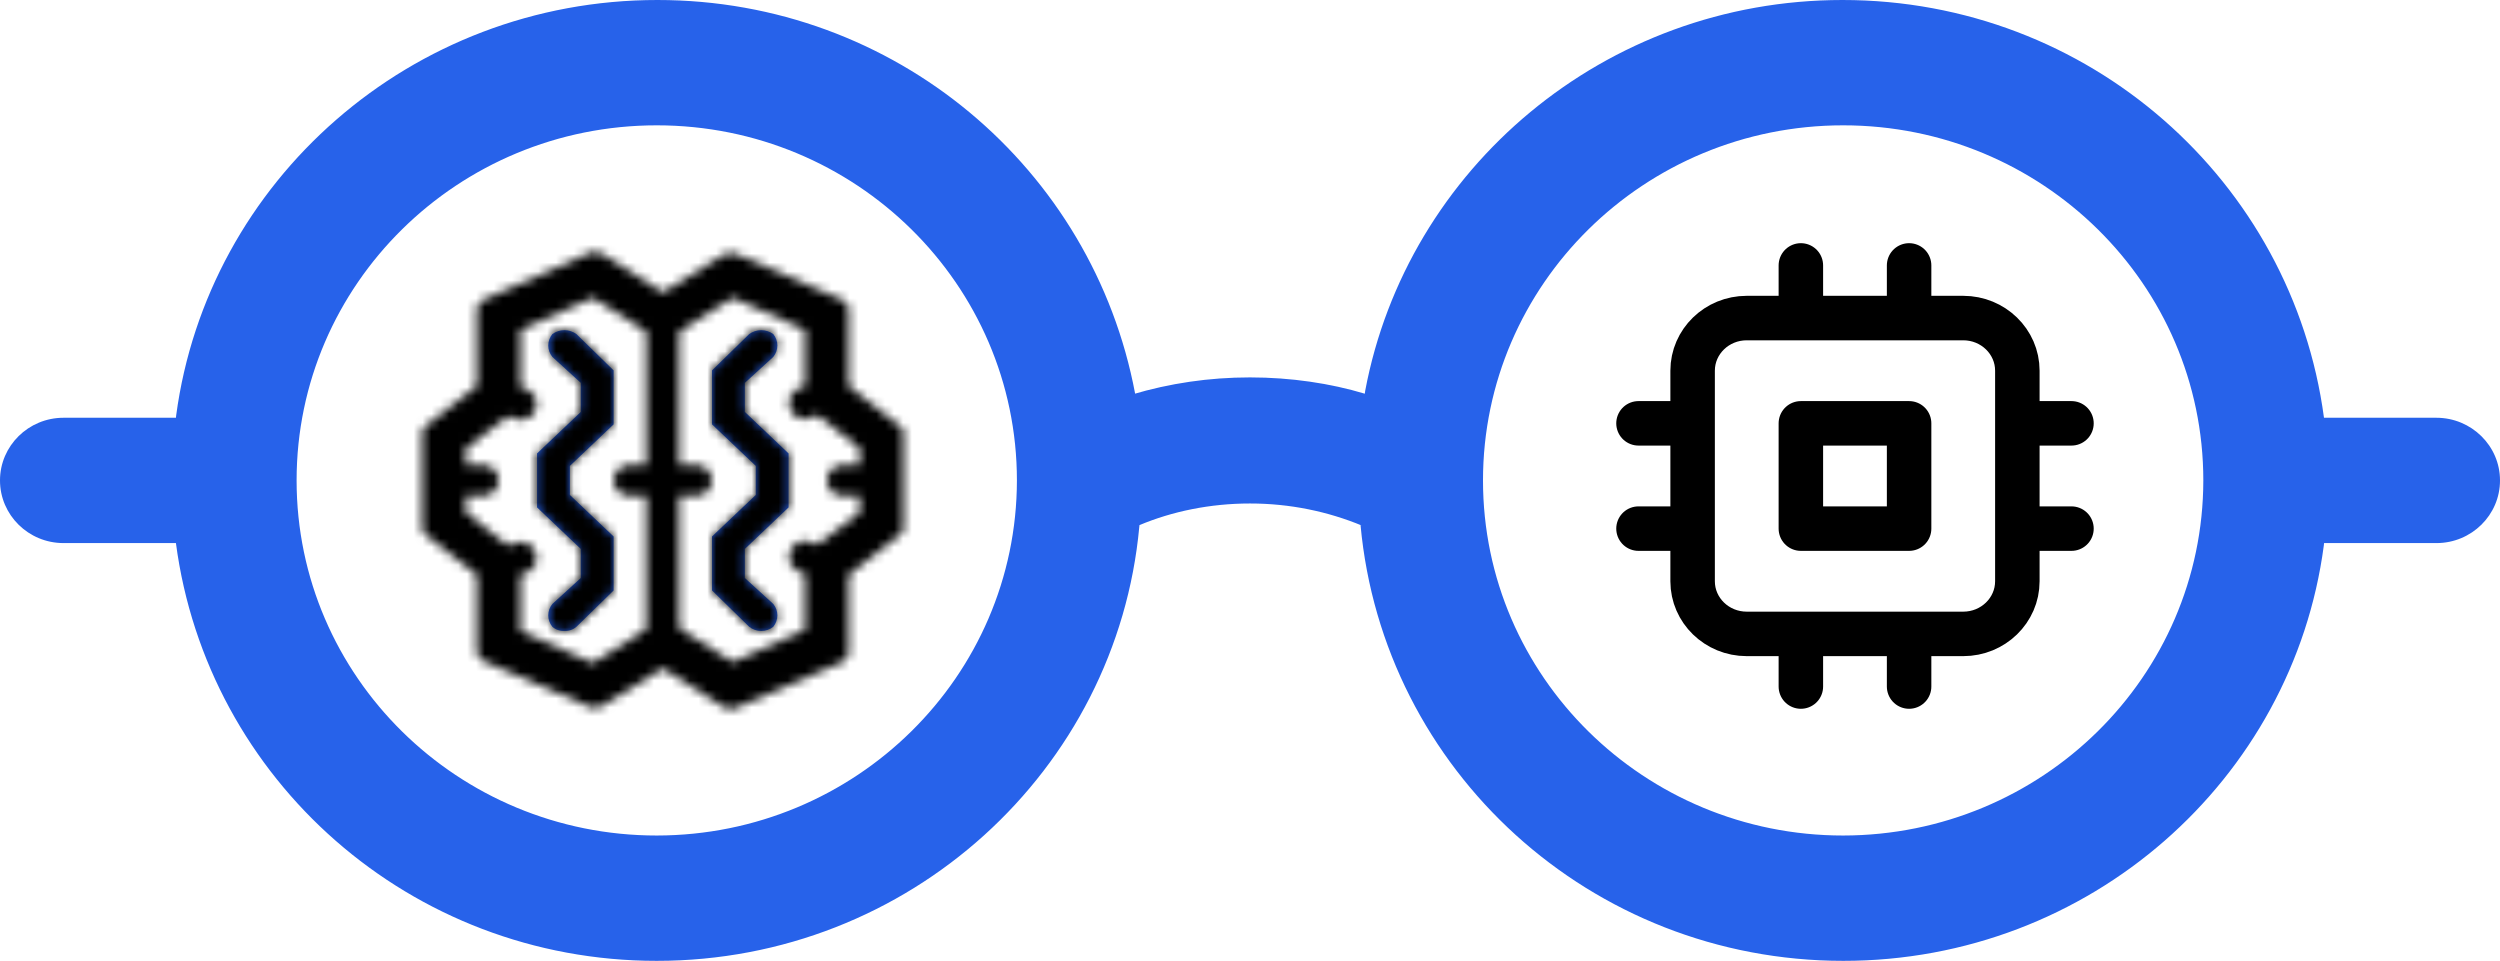 <svg width="281" height="108" viewBox="0 0 281 108" fill="none" xmlns="http://www.w3.org/2000/svg">
<path d="M273.847 46.956H261.216C257.654 20.332 234.784 0 207.095 0C180.386 0 158.155 18.924 153.449 43.923L153.402 44.252C149.535 43.087 145.096 42.42 140.495 42.42C135.895 42.42 131.456 43.087 127.265 44.336L127.589 44.252C122.836 18.924 100.604 0 73.896 0C46.206 0 23.337 20.332 19.803 46.684L19.774 46.956H7.144C3.2 46.956 0 50.112 0 54C0 57.888 3.2 61.043 7.144 61.043H19.774C23.289 87.658 46.14 108 73.81 108C102.204 108 125.522 86.578 128.055 59.231L128.075 59.024C131.742 57.484 136.018 56.592 140.495 56.592C144.972 56.592 149.249 57.484 153.135 59.099L152.925 59.024C155.469 86.578 178.786 108 207.19 108C234.86 108 257.711 87.658 261.197 61.316L261.226 61.043H273.856C277.8 61.043 281 57.888 281 54C281 50.112 277.79 46.956 273.847 46.956ZM73.82 93.913C51.464 93.913 33.338 76.041 33.338 54C33.338 31.959 51.464 14.087 73.82 14.087C96.175 14.087 114.301 31.959 114.301 54C114.273 76.032 96.165 93.885 73.82 93.913ZM207.171 93.913C184.816 93.913 166.689 76.041 166.689 54C166.689 31.959 184.816 14.087 207.171 14.087C229.526 14.087 247.653 31.959 247.653 54C247.624 76.032 229.517 93.885 207.171 93.913Z" fill="#2762EA"/>
<path d="M202.417 35.75V29.833M202.417 77.167V71.25M214.583 35.75V29.833M214.583 77.167V71.25M227.426 47.583H232.833M184.167 47.583H189.574M227.426 59.417H232.833M184.167 59.417H189.574M202.417 47.583H214.583V59.417H202.417V47.583ZM196.333 71.25H220.667C224.026 71.25 226.75 68.601 226.75 65.333V41.667C226.75 38.399 224.026 35.75 220.667 35.75H196.333C192.974 35.75 190.25 38.399 190.25 41.667V65.333C190.25 68.601 192.974 71.25 196.333 71.25Z" stroke="black" stroke-width="5" stroke-linecap="round" stroke-linejoin="round"/>
<mask id="mask0_41_98" style="mask-type:luminance" maskUnits="userSpaceOnUse" x="45" y="26" width="59" height="56">
<path d="M104 26H45V82H104V26Z" fill="white"/>
</mask>
<g mask="url(#mask0_41_98)">
<mask id="path-4-inside-1_41_98" fill="white">
<path d="M101.05 47.817L95.396 43.383V34.75C95.392 34.526 95.32 34.308 95.19 34.122C95.059 33.936 94.874 33.789 94.658 33.7L82.49 28.45H81.998L81.26 28.683L74.5 32.883L67.74 28.567L67.002 28.333H66.51L54.342 33.7C54.126 33.789 53.941 33.936 53.81 34.122C53.68 34.308 53.608 34.526 53.604 34.75V43.383L47.95 47.817C47.779 47.908 47.642 48.046 47.554 48.212C47.466 48.378 47.433 48.566 47.458 48.75V59.25C47.433 59.434 47.466 59.622 47.554 59.788C47.642 59.954 47.779 60.092 47.95 60.183L53.604 64.617V73.25C53.608 73.474 53.68 73.692 53.81 73.878C53.941 74.064 54.126 74.211 54.342 74.3L66.51 79.55H67.002L67.74 79.317L74.5 75.117L81.26 79.433L81.998 79.667H82.49L94.658 74.417C94.874 74.327 95.059 74.181 95.19 73.994C95.32 73.808 95.392 73.59 95.396 73.367V64.617L101.05 60.183C101.201 60.101 101.326 59.982 101.412 59.838C101.499 59.695 101.543 59.532 101.542 59.367V48.633C101.543 48.468 101.499 48.305 101.412 48.162C101.326 48.018 101.201 47.899 101.05 47.817ZM94.781 55.75H96.625V57.617L92.323 60.883L91.831 61.233L91.34 61C91.125 60.883 90.887 60.811 90.641 60.79C90.395 60.768 90.147 60.797 89.913 60.874C89.68 60.952 89.467 61.076 89.289 61.239C89.111 61.401 88.972 61.598 88.881 61.817C88.661 62.22 88.614 62.69 88.752 63.125C88.89 63.561 89.201 63.928 89.619 64.15L90.479 64.5V70.8L82.367 74.417L77.204 71.15L76.344 70.567V55.75H78.188C78.677 55.75 79.145 55.566 79.491 55.237C79.837 54.909 80.031 54.464 80.031 54C80.031 53.536 79.837 53.091 79.491 52.763C79.145 52.434 78.677 52.25 78.188 52.25H76.344V37.317L77.204 36.733L82.367 33.467L90.479 37.083V43.383L89.619 43.733C89.201 43.955 88.89 44.323 88.752 44.758C88.614 45.194 88.661 45.663 88.881 46.067C89.005 46.374 89.224 46.639 89.509 46.826C89.794 47.014 90.132 47.115 90.479 47.117L91.34 46.883L91.831 46.65L92.323 47L96.625 50.383V52.25H94.781C94.292 52.25 93.823 52.434 93.478 52.763C93.132 53.091 92.938 53.536 92.938 54C92.938 54.464 93.132 54.909 93.478 55.237C93.823 55.566 94.292 55.75 94.781 55.75ZM70.812 55.75H72.656V70.683L71.796 71.267L66.633 74.533L58.521 70.917V64.617L59.381 64.267C59.799 64.045 60.11 63.677 60.248 63.242C60.386 62.806 60.339 62.337 60.119 61.933C60.028 61.715 59.889 61.518 59.711 61.355C59.533 61.193 59.32 61.069 59.086 60.991C58.853 60.914 58.605 60.885 58.359 60.906C58.113 60.928 57.875 61 57.66 61.117L57.169 61.35L56.677 61L52.375 57.617V55.75H54.219C54.708 55.75 55.177 55.566 55.523 55.237C55.868 54.909 56.062 54.464 56.062 54C56.062 53.536 55.868 53.091 55.523 52.763C55.177 52.434 54.708 52.25 54.219 52.25H52.375V50.383L56.677 47.117L57.169 46.767L57.66 47L58.521 47.233C58.868 47.231 59.206 47.13 59.491 46.943C59.776 46.756 59.995 46.491 60.119 46.183C60.339 45.78 60.386 45.31 60.248 44.875C60.11 44.439 59.799 44.072 59.381 43.85L58.521 43.5V37.083L66.633 33.467L71.796 36.733L72.656 37.317V52.25H70.812C70.323 52.25 69.855 52.434 69.509 52.763C69.163 53.091 68.969 53.536 68.969 54C68.969 54.464 69.163 54.909 69.509 55.237C69.855 55.566 70.323 55.75 70.812 55.75Z"/>
</mask>
<path d="M101.05 47.817L95.396 43.383V34.75C95.392 34.526 95.32 34.308 95.19 34.122C95.059 33.936 94.874 33.789 94.658 33.7L82.49 28.45H81.998L81.26 28.683L74.5 32.883L67.74 28.567L67.002 28.333H66.51L54.342 33.7C54.126 33.789 53.941 33.936 53.81 34.122C53.68 34.308 53.608 34.526 53.604 34.75V43.383L47.95 47.817C47.779 47.908 47.642 48.046 47.554 48.212C47.466 48.378 47.433 48.566 47.458 48.75V59.25C47.433 59.434 47.466 59.622 47.554 59.788C47.642 59.954 47.779 60.092 47.95 60.183L53.604 64.617V73.25C53.608 73.474 53.68 73.692 53.81 73.878C53.941 74.064 54.126 74.211 54.342 74.3L66.51 79.55H67.002L67.74 79.317L74.5 75.117L81.26 79.433L81.998 79.667H82.49L94.658 74.417C94.874 74.327 95.059 74.181 95.19 73.994C95.32 73.808 95.392 73.59 95.396 73.367V64.617L101.05 60.183C101.201 60.101 101.326 59.982 101.412 59.838C101.499 59.695 101.543 59.532 101.542 59.367V48.633C101.543 48.468 101.499 48.305 101.412 48.162C101.326 48.018 101.201 47.899 101.05 47.817ZM94.781 55.75H96.625V57.617L92.323 60.883L91.831 61.233L91.34 61C91.125 60.883 90.887 60.811 90.641 60.79C90.395 60.768 90.147 60.797 89.913 60.874C89.68 60.952 89.467 61.076 89.289 61.239C89.111 61.401 88.972 61.598 88.881 61.817C88.661 62.22 88.614 62.69 88.752 63.125C88.89 63.561 89.201 63.928 89.619 64.15L90.479 64.5V70.8L82.367 74.417L77.204 71.15L76.344 70.567V55.75H78.188C78.677 55.75 79.145 55.566 79.491 55.237C79.837 54.909 80.031 54.464 80.031 54C80.031 53.536 79.837 53.091 79.491 52.763C79.145 52.434 78.677 52.25 78.188 52.25H76.344V37.317L77.204 36.733L82.367 33.467L90.479 37.083V43.383L89.619 43.733C89.201 43.955 88.89 44.323 88.752 44.758C88.614 45.194 88.661 45.663 88.881 46.067C89.005 46.374 89.224 46.639 89.509 46.826C89.794 47.014 90.132 47.115 90.479 47.117L91.34 46.883L91.831 46.65L92.323 47L96.625 50.383V52.25H94.781C94.292 52.25 93.823 52.434 93.478 52.763C93.132 53.091 92.938 53.536 92.938 54C92.938 54.464 93.132 54.909 93.478 55.237C93.823 55.566 94.292 55.75 94.781 55.75ZM70.812 55.75H72.656V70.683L71.796 71.267L66.633 74.533L58.521 70.917V64.617L59.381 64.267C59.799 64.045 60.11 63.677 60.248 63.242C60.386 62.806 60.339 62.337 60.119 61.933C60.028 61.715 59.889 61.518 59.711 61.355C59.533 61.193 59.32 61.069 59.086 60.991C58.853 60.914 58.605 60.885 58.359 60.906C58.113 60.928 57.875 61 57.66 61.117L57.169 61.35L56.677 61L52.375 57.617V55.75H54.219C54.708 55.75 55.177 55.566 55.523 55.237C55.868 54.909 56.062 54.464 56.062 54C56.062 53.536 55.868 53.091 55.523 52.763C55.177 52.434 54.708 52.25 54.219 52.25H52.375V50.383L56.677 47.117L57.169 46.767L57.66 47L58.521 47.233C58.868 47.231 59.206 47.13 59.491 46.943C59.776 46.756 59.995 46.491 60.119 46.183C60.339 45.78 60.386 45.31 60.248 44.875C60.11 44.439 59.799 44.072 59.381 43.85L58.521 43.5V37.083L66.633 33.467L71.796 36.733L72.656 37.317V52.25H70.812C70.323 52.25 69.855 52.434 69.509 52.763C69.163 53.091 68.969 53.536 68.969 54C68.969 54.464 69.163 54.909 69.509 55.237C69.855 55.566 70.323 55.75 70.812 55.75Z" fill="#2762EA" stroke="black" stroke-width="10" mask="url(#path-4-inside-1_41_98)"/>
<mask id="path-5-inside-2_41_98" fill="white">
<path d="M62.086 37.55C61.786 37.918 61.624 38.369 61.624 38.833C61.624 39.298 61.786 39.749 62.086 40.117L65.281 43.033V46.3L60.365 50.967V57.033L65.281 61.7V64.967L62.086 67.883C61.786 68.251 61.624 68.702 61.624 69.167C61.624 69.631 61.786 70.082 62.086 70.45C62.266 70.61 62.479 70.734 62.712 70.814C62.944 70.894 63.191 70.929 63.438 70.917C63.684 70.929 63.931 70.894 64.163 70.814C64.396 70.734 64.609 70.61 64.79 70.45L68.969 66.367V60.3L64.052 55.633V52.367L68.969 47.7V41.633L64.79 37.55C64.402 37.266 63.927 37.112 63.438 37.112C62.948 37.112 62.473 37.266 62.086 37.55Z"/>
</mask>
<path d="M62.086 37.55C61.786 37.918 61.624 38.369 61.624 38.833C61.624 39.298 61.786 39.749 62.086 40.117L65.281 43.033V46.3L60.365 50.967V57.033L65.281 61.7V64.967L62.086 67.883C61.786 68.251 61.624 68.702 61.624 69.167C61.624 69.631 61.786 70.082 62.086 70.45C62.266 70.61 62.479 70.734 62.712 70.814C62.944 70.894 63.191 70.929 63.438 70.917C63.684 70.929 63.931 70.894 64.163 70.814C64.396 70.734 64.609 70.61 64.79 70.45L68.969 66.367V60.3L64.052 55.633V52.367L68.969 47.7V41.633L64.79 37.55C64.402 37.266 63.927 37.112 63.438 37.112C62.948 37.112 62.473 37.266 62.086 37.55Z" fill="#2762EA"/>
<path d="M62.086 37.55L59.13 33.517L58.612 33.896L58.207 34.394L62.086 37.55ZM62.086 40.117L58.207 43.272L58.441 43.56L58.715 43.81L62.086 40.117ZM65.281 43.033H70.281V40.827L68.652 39.34L65.281 43.033ZM65.281 46.3L68.724 49.926L70.281 48.448V46.3H65.281ZM60.365 50.967L56.922 47.341L55.365 48.819V50.967H60.365ZM60.365 57.033H55.365V59.181L56.922 60.659L60.365 57.033ZM65.281 61.7H70.281V59.552L68.724 58.074L65.281 61.7ZM65.281 64.967L68.651 68.66L70.281 67.173V64.967H65.281ZM62.086 67.883L58.715 64.189L58.44 64.441L58.206 64.729L62.086 67.883ZM62.086 70.45L58.206 73.604L58.465 73.923L58.773 74.195L62.086 70.45ZM62.712 70.814L64.34 66.087L64.34 66.087L62.712 70.814ZM63.438 70.917L63.68 65.923L63.438 65.911L63.195 65.923L63.438 70.917ZM64.79 70.45L68.102 74.195L68.195 74.113L68.284 74.026L64.79 70.45ZM68.969 66.367L72.463 69.944L73.969 68.472V66.367H68.969ZM68.969 60.3H73.969V58.152L72.411 56.674L68.969 60.3ZM64.052 55.633H59.052V57.781L60.61 59.259L64.052 55.633ZM64.052 52.367L60.61 48.741L59.052 50.219V52.367H64.052ZM68.969 47.7L72.411 51.326L73.969 49.848V47.7H68.969ZM68.969 41.633H73.969V39.528L72.463 38.057L68.969 41.633ZM64.79 37.55L68.284 33.974L68.031 33.726L67.745 33.517L64.79 37.55ZM58.207 34.394C57.199 35.634 56.624 37.194 56.624 38.833H66.624C66.624 39.544 66.374 40.201 65.964 40.706L58.207 34.394ZM56.624 38.833C56.624 40.472 57.198 42.032 58.207 43.272L65.964 36.961C66.374 37.466 66.624 38.123 66.624 38.833H56.624ZM58.715 43.81L61.911 46.727L68.652 39.34L65.456 36.423L58.715 43.81ZM60.281 43.033V46.3H70.281V43.033H60.281ZM61.839 42.674L56.922 47.341L63.807 54.593L68.724 49.926L61.839 42.674ZM55.365 50.967V57.033H65.365V50.967H55.365ZM56.922 60.659L61.839 65.326L68.724 58.074L63.807 53.407L56.922 60.659ZM60.281 61.7V64.967H70.281V61.7H60.281ZM61.911 61.273L58.715 64.189L65.456 71.576L68.651 68.66L61.911 61.273ZM58.206 64.729C57.199 65.968 56.624 67.527 56.624 69.167H66.624C66.624 69.877 66.374 70.534 65.966 71.037L58.206 64.729ZM56.624 69.167C56.624 70.807 57.2 72.366 58.206 73.604L65.966 67.296C66.373 67.798 66.624 68.455 66.624 69.167H56.624ZM58.773 74.195C59.451 74.795 60.238 75.25 61.084 75.541L64.34 66.087C64.721 66.218 65.082 66.425 65.398 66.705L58.773 74.195ZM61.083 75.541C61.921 75.83 62.803 75.954 63.68 75.911L63.195 65.923C63.578 65.904 63.967 65.958 64.34 66.087L61.083 75.541ZM63.195 75.911C64.072 75.954 64.954 75.83 65.792 75.541L62.535 66.087C62.908 65.958 63.297 65.904 63.68 65.923L63.195 75.911ZM65.792 75.541C66.637 75.25 67.424 74.795 68.102 74.195L61.477 66.705C61.793 66.425 62.154 66.218 62.535 66.087L65.792 75.541ZM68.284 74.026L72.463 69.944L65.475 62.791L61.295 66.874L68.284 74.026ZM73.969 66.367V60.3H63.969V66.367H73.969ZM72.411 56.674L67.494 52.007L60.61 59.259L65.527 63.926L72.411 56.674ZM69.052 55.633V52.367H59.052V55.633H69.052ZM67.494 55.993L72.411 51.326L65.527 44.074L60.61 48.741L67.494 55.993ZM73.969 47.7V41.633H63.969V47.7H73.969ZM72.463 38.057L68.284 33.974L61.295 41.126L65.475 45.21L72.463 38.057ZM67.745 33.517C66.483 32.592 64.968 32.112 63.438 32.112V42.112C62.885 42.112 62.321 41.94 61.834 41.583L67.745 33.517ZM63.438 32.112C61.907 32.112 60.392 32.593 59.13 33.517L65.041 41.583C64.554 41.94 63.99 42.112 63.438 42.112V32.112Z" fill="black" mask="url(#path-5-inside-2_41_98)"/>
<mask id="path-7-inside-3_41_98" fill="white">
<path d="M83.719 43.033L86.915 40.117C87.214 39.749 87.376 39.298 87.376 38.833C87.376 38.369 87.214 37.918 86.915 37.55C86.527 37.266 86.052 37.112 85.563 37.112C85.073 37.112 84.598 37.266 84.21 37.55L80.031 41.633V47.7L84.948 52.367V55.633L80.031 60.3V66.367L84.21 70.45C84.588 70.754 85.067 70.921 85.563 70.921C86.058 70.921 86.537 70.754 86.915 70.45C87.214 70.082 87.376 69.631 87.376 69.167C87.376 68.702 87.214 68.251 86.915 67.883L83.719 64.967V61.7L88.635 57.033V50.967L83.719 46.3V43.033Z"/>
</mask>
<path d="M83.719 43.033L86.915 40.117C87.214 39.749 87.376 39.298 87.376 38.833C87.376 38.369 87.214 37.918 86.915 37.55C86.527 37.266 86.052 37.112 85.563 37.112C85.073 37.112 84.598 37.266 84.21 37.55L80.031 41.633V47.7L84.948 52.367V55.633L80.031 60.3V66.367L84.21 70.45C84.588 70.754 85.067 70.921 85.563 70.921C86.058 70.921 86.537 70.754 86.915 70.45C87.214 70.082 87.376 69.631 87.376 69.167C87.376 68.702 87.214 68.251 86.915 67.883L83.719 64.967V61.7L88.635 57.033V50.967L83.719 46.3V43.033Z" fill="#2762EA"/>
<path d="M83.719 43.033L80.348 39.34L78.719 40.827V43.033H83.719ZM86.915 40.117L90.285 43.81L90.559 43.56L90.793 43.272L86.915 40.117ZM86.915 37.55L90.793 34.395L90.388 33.897L89.87 33.517L86.915 37.55ZM84.21 37.55L81.255 33.517L80.969 33.726L80.716 33.974L84.21 37.55ZM80.031 41.633L76.537 38.057L75.031 39.528V41.633H80.031ZM80.031 47.7H75.031V49.848L76.589 51.326L80.031 47.7ZM84.948 52.367H89.948V50.219L88.39 48.741L84.948 52.367ZM84.948 55.633L88.39 59.259L89.948 57.781V55.633H84.948ZM80.031 60.3L76.589 56.674L75.031 58.152V60.3H80.031ZM80.031 66.367H75.031V68.472L76.537 69.944L80.031 66.367ZM84.21 70.45L80.716 74.026L80.888 74.194L81.075 74.345L84.21 70.45ZM86.915 70.45L90.05 74.345L90.462 74.013L90.795 73.603L86.915 70.45ZM86.915 67.883L90.795 64.73L90.56 64.441L90.285 64.189L86.915 67.883ZM83.719 64.967H78.719V67.173L80.349 68.66L83.719 64.967ZM83.719 61.7L80.277 58.074L78.719 59.552V61.7H83.719ZM88.635 57.033L92.078 60.659L93.635 59.181V57.033H88.635ZM88.635 50.967H93.635V48.819L92.078 47.341L88.635 50.967ZM83.719 46.3H78.719V48.448L80.277 49.926L83.719 46.3ZM87.089 46.727L90.285 43.81L83.544 36.423L80.348 39.34L87.089 46.727ZM90.793 43.272C91.802 42.032 92.376 40.472 92.376 38.833H82.376C82.376 38.123 82.626 37.466 83.036 36.962L90.793 43.272ZM92.376 38.833C92.376 37.194 91.802 35.634 90.793 34.395L83.036 40.705C82.626 40.201 82.376 39.544 82.376 38.833H92.376ZM89.87 33.517C88.608 32.592 87.093 32.112 85.563 32.112V42.112C85.01 42.112 84.446 41.94 83.959 41.583L89.87 33.517ZM85.563 32.112C84.032 32.112 82.517 32.592 81.255 33.517L87.166 41.583C86.679 41.94 86.115 42.112 85.563 42.112V32.112ZM80.716 33.974L76.537 38.057L83.525 45.21L87.705 41.126L80.716 33.974ZM75.031 41.633V47.7H85.031V41.633H75.031ZM76.589 51.326L81.506 55.993L88.39 48.741L83.474 44.074L76.589 51.326ZM79.948 52.367V55.633H89.948V52.367H79.948ZM81.506 52.007L76.589 56.674L83.474 63.926L88.39 59.259L81.506 52.007ZM75.031 60.3V66.367H85.031V60.3H75.031ZM76.537 69.944L80.716 74.026L87.705 66.874L83.525 62.791L76.537 69.944ZM81.075 74.345C82.361 75.38 83.953 75.921 85.563 75.921V65.921C86.182 65.921 86.815 66.128 87.346 66.555L81.075 74.345ZM85.563 75.921C87.172 75.921 88.764 75.38 90.05 74.345L83.779 66.555C84.31 66.128 84.943 65.921 85.563 65.921V75.921ZM90.795 73.603C91.8 72.366 92.376 70.807 92.376 69.167H82.376C82.376 68.455 82.627 67.798 83.034 67.297L90.795 73.603ZM92.376 69.167C92.376 67.527 91.801 65.968 90.795 64.73L83.034 71.036C82.626 70.534 82.376 69.877 82.376 69.167H92.376ZM90.285 64.189L87.089 61.273L80.349 68.66L83.544 71.576L90.285 64.189ZM88.719 64.967V61.7H78.719V64.967H88.719ZM87.161 65.326L92.078 60.659L85.193 53.407L80.277 58.074L87.161 65.326ZM93.635 57.033V50.967H83.635V57.033H93.635ZM92.078 47.341L87.161 42.674L80.277 49.926L85.193 54.593L92.078 47.341ZM88.719 46.3V43.033H78.719V46.3H88.719Z" fill="black" mask="url(#path-7-inside-3_41_98)"/>
</g>
</svg>
